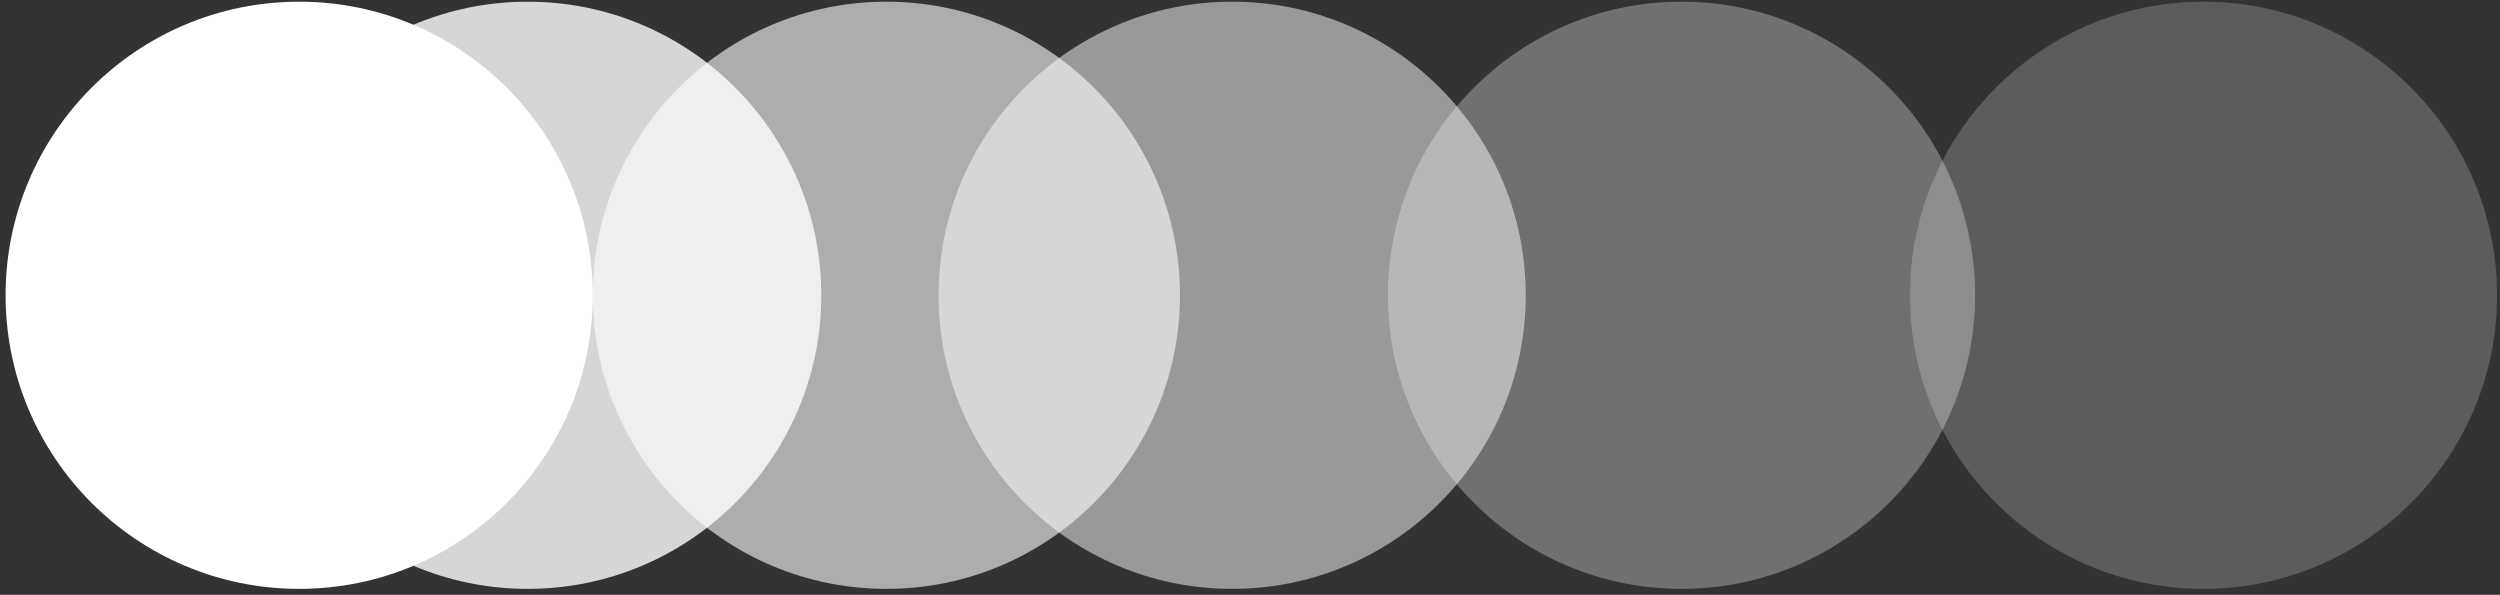 <svg width="269" height="64" viewBox="0 0 269 64" fill="none" xmlns="http://www.w3.org/2000/svg">
<rect x="0" y="0" width="269" height="64" fill="#333333" stroke="none"/>
<circle cx="32.191" cy="31.772" r="31.59" fill="white"/>
<circle cx="56.781" cy="31.772" r="31.59" fill="white" fill-opacity="0.8"/>
<circle cx="95.372" cy="31.772" r="31.59" fill="white" fill-opacity="0.6"/>
<circle cx="132.579" cy="31.772" r="31.59" fill="white" fill-opacity="0.5"/>
<circle cx="180.928" cy="31.772" r="31.59" fill="white" fill-opacity="0.3"/>
<circle cx="237.094" cy="31.772" r="31.59" fill="white" fill-opacity="0.2"/>
</svg>
